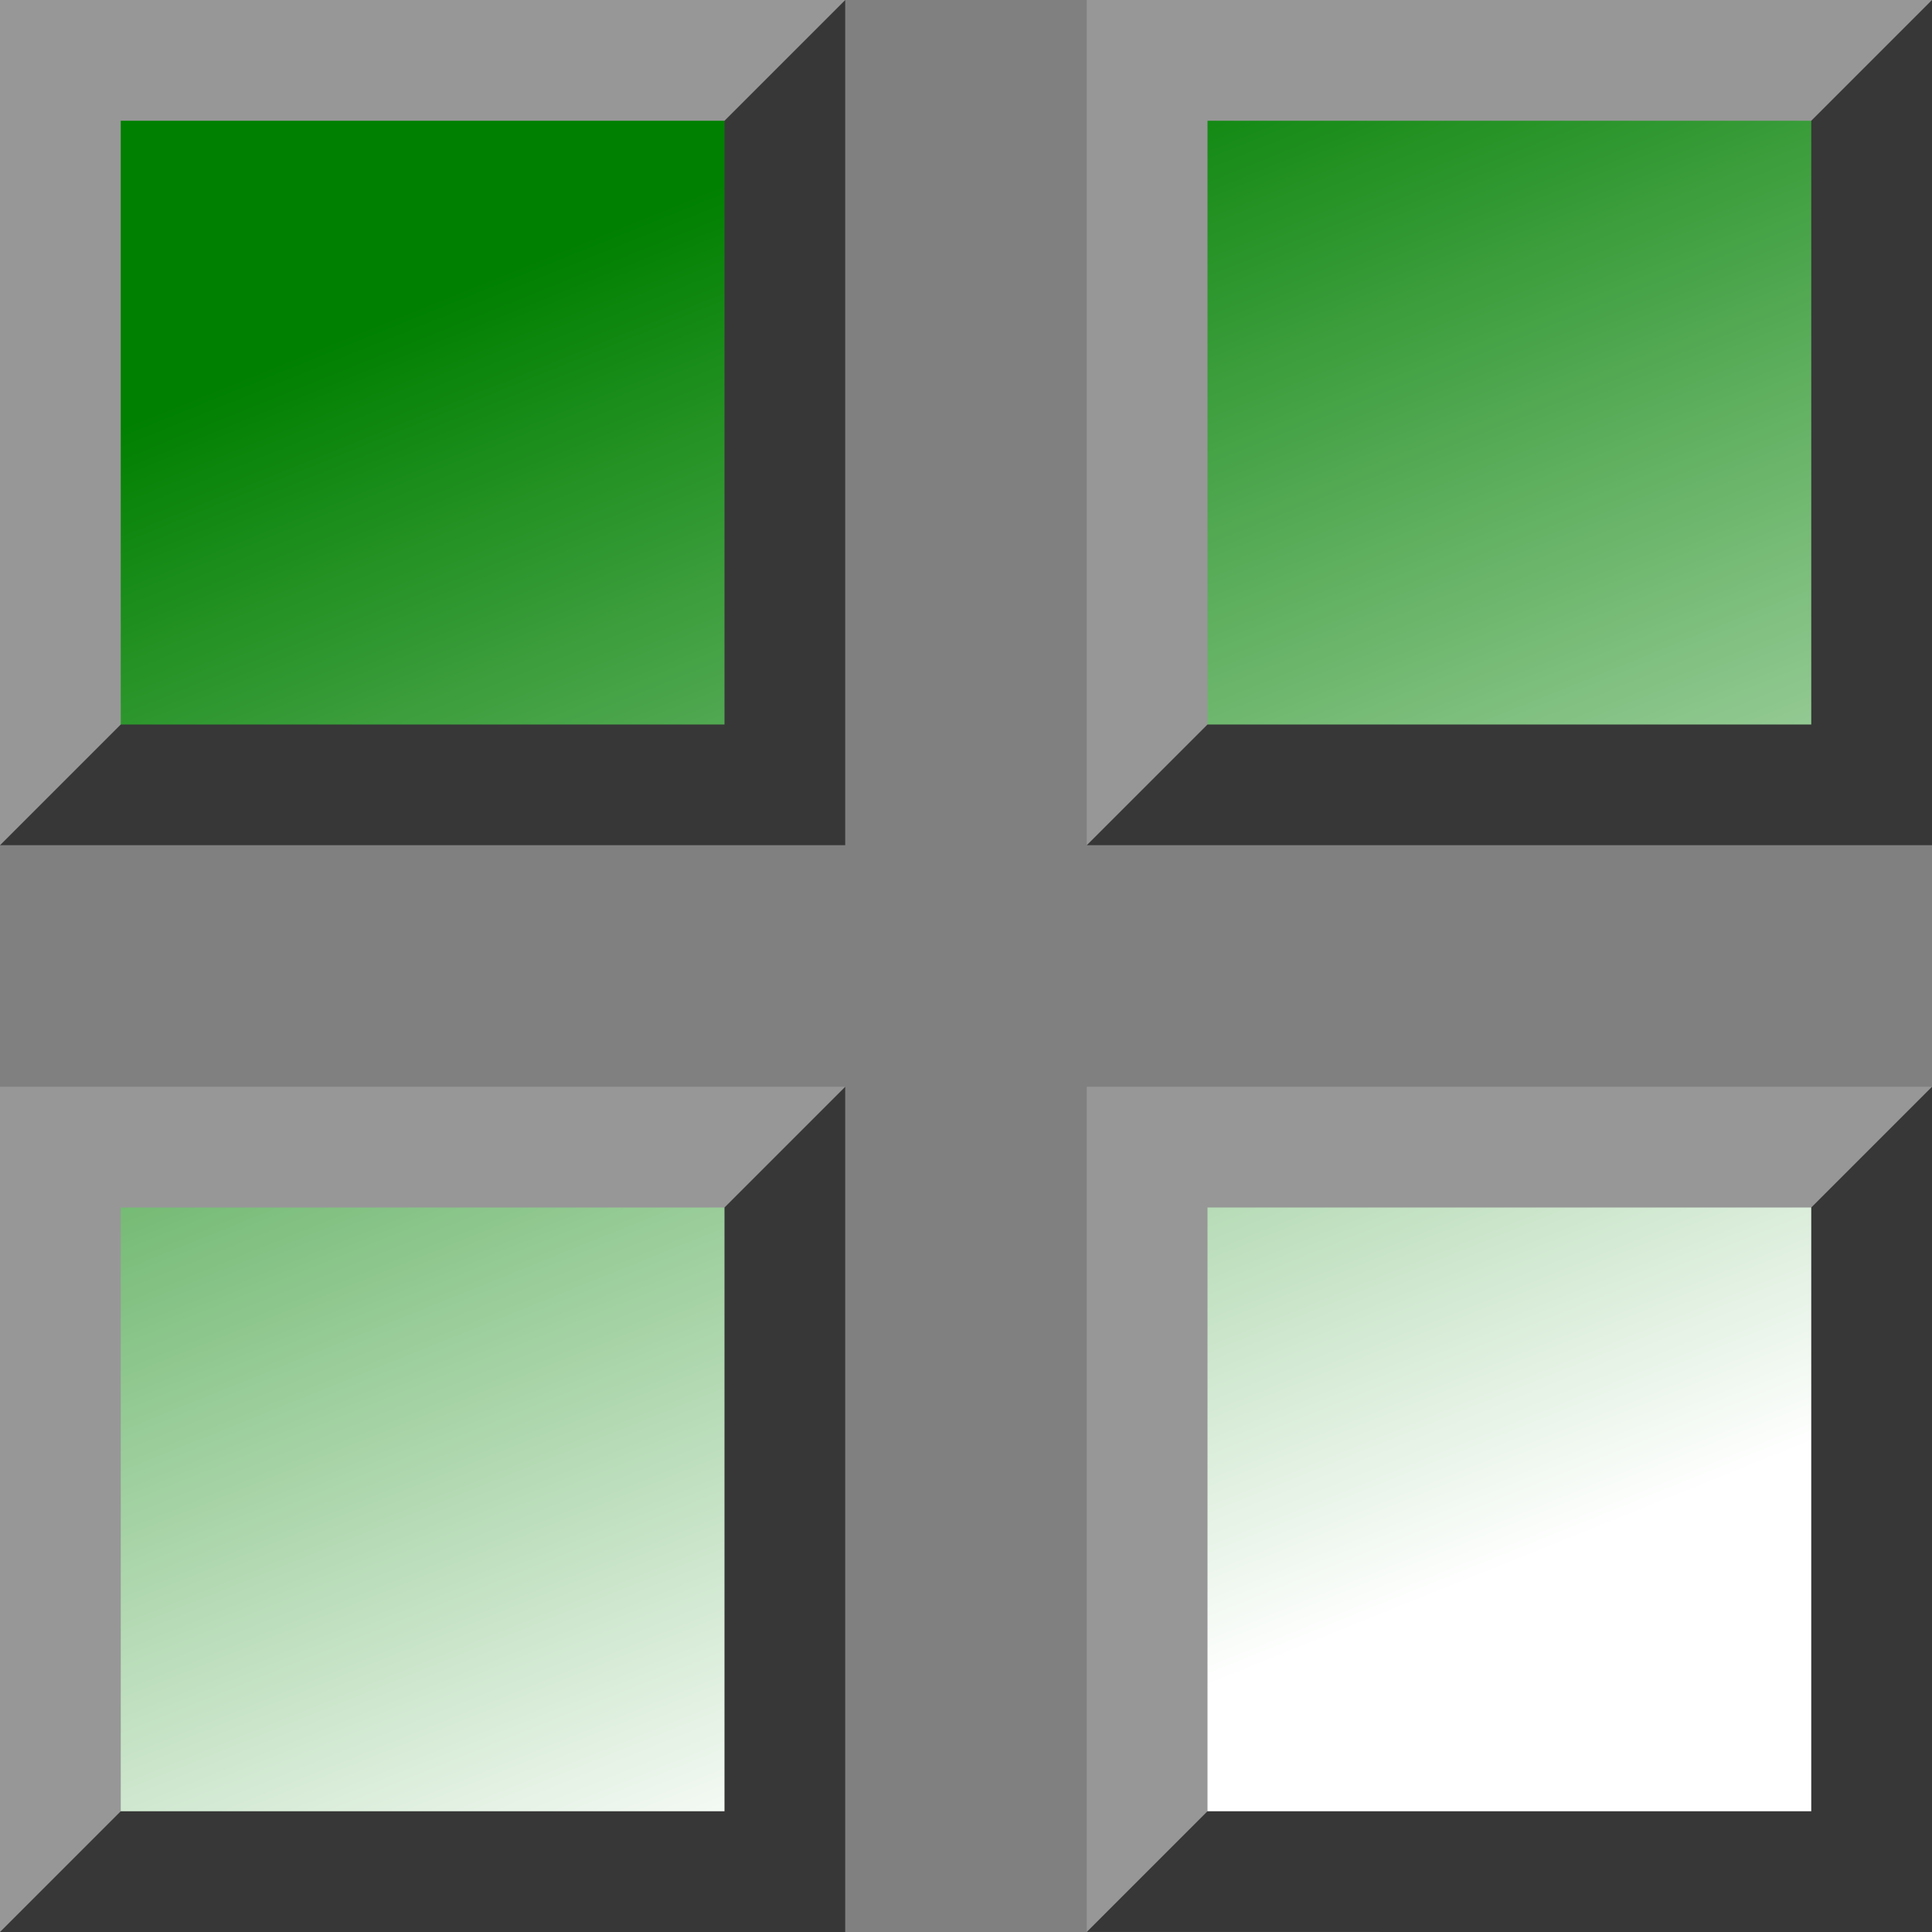 <?xml version="1.0" encoding="UTF-8" standalone="no"?>
<!-- Created with Inkscape (http://www.inkscape.org/) -->

<svg
   xmlns:dc="http://purl.org/dc/elements/1.1/"
   xmlns:cc="http://creativecommons.org/ns#"
   xmlns:rdf="http://www.w3.org/1999/02/22-rdf-syntax-ns#"
   xmlns:svg="http://www.w3.org/2000/svg"
   xmlns="http://www.w3.org/2000/svg"
   xmlns:xlink="http://www.w3.org/1999/xlink"
   xmlns:sodipodi="http://sodipodi.sourceforge.net/DTD/sodipodi-0.dtd"
   xmlns:inkscape="http://www.inkscape.org/namespaces/inkscape"
   width="16"
   height="16"
   id="svg2"
   version="1.1"
   inkscape:version="0.48.2 r9819"
   sodipodi:docname="view_medium.svg"
   inkscape:export-filename="view_medium.png"
   inkscape:export-xdpi="90"
   inkscape:export-ydpi="90">
  <rect width="100%" height="100%" fill="#808080" stroke="none"/>
  <defs
     id="defs4">
    <linearGradient
       id="linearGradient3810">
      <stop
         style="stop-color:#86ff6c;stop-opacity:1;"
         offset="0"
         id="stop3812" />
      <stop
         style="stop-color:#0e5c00;stop-opacity:1;"
         offset="1"
         id="stop3814" />
    </linearGradient>
    <linearGradient
       inkscape:collect="always"
       xlink:href="#linearGradient3810-0"
       id="linearGradient3816-4"
       x1="174.011"
       y1="677.081"
       x2="363.917"
       y2="602.329"
       gradientUnits="userSpaceOnUse" />
    <linearGradient
       id="linearGradient3810-0">
      <stop
         style="stop-color:#ededed;stop-opacity:1;"
         offset="0"
         id="stop3812-9" />
      <stop
         style="stop-color:#005c0e;stop-opacity:1;"
         offset="1"
         id="stop3814-4" />
    </linearGradient>
    <linearGradient
       inkscape:collect="always"
       xlink:href="#linearGradient3865-2"
       id="linearGradient3871-8"
       x1="200.714"
       y1="770.934"
       x2="218.571"
       y2="770.934"
       gradientUnits="userSpaceOnUse"
       gradientTransform="matrix(1.88,0,0,1,-174.356,0)" />
    <linearGradient
       id="linearGradient3865-2">
      <stop
         style="stop-color:#008000;stop-opacity:1;"
         offset="0"
         id="stop3867-4" />
      <stop
         style="stop-color:#ffffff;stop-opacity:1;"
         offset="1"
         id="stop3869-5" />
    </linearGradient>
    <linearGradient
       inkscape:collect="always"
       xlink:href="#linearGradient3865-2-2"
       id="linearGradient3913-2"
       x1="363.909"
       y1="588.178"
       x2="98.915"
       y2="588.008"
       gradientUnits="userSpaceOnUse"
       gradientTransform="matrix(0.056,0,0,0.056,79.245,806.637)" />
    <linearGradient
       id="linearGradient3865-2-2">
      <stop
         style="stop-color:#008000;stop-opacity:1;"
         offset="0"
         id="stop3867-4-5" />
      <stop
         style="stop-color:#ffffff;stop-opacity:1;"
         offset="1"
         id="stop3869-5-1" />
    </linearGradient>
    <linearGradient
       inkscape:collect="always"
       xlink:href="#linearGradient3865-2-2"
       id="linearGradient3869"
       x1="95.781"
       y1="843.812"
       x2="88.875"
       y2="843.656"
       gradientUnits="userSpaceOnUse" />
    <linearGradient
       inkscape:collect="always"
       xlink:href="#linearGradient3865-2-2"
       id="linearGradient3952"
       x1="20.519"
       y1="3.122"
       x2="25.404"
       y2="15.231"
       gradientUnits="userSpaceOnUse" />
    <linearGradient
       inkscape:collect="always"
       xlink:href="#linearGradient3865-2-2"
       id="linearGradient3981"
       gradientUnits="userSpaceOnUse"
       x1="20.519"
       y1="3.122"
       x2="25.404"
       y2="15.231" />
    <linearGradient
       inkscape:collect="always"
       xlink:href="#linearGradient3865-2-2"
       id="linearGradient3986"
       gradientUnits="userSpaceOnUse"
       x1="20.519"
       y1="3.122"
       x2="25.404"
       y2="15.231"
       gradientTransform="translate(68.25,837.219)" />
  </defs>
  <sodipodi:namedview
     id="base"
     pagecolor="#ffffff"
     bordercolor="#666666"
     borderopacity="1.0"
     inkscape:pageopacity="0.0"
     inkscape:pageshadow="2"
     inkscape:zoom="15.999999"
     inkscape:cx="16.637268"
     inkscape:cy="3.3856663"
     inkscape:document-units="px"
     inkscape:current-layer="layer1"
     showgrid="false"
     fit-margin-top="0"
     fit-margin-left="0"
     fit-margin-right="0"
     fit-margin-bottom="0"
     inkscape:window-width="1920"
     inkscape:window-height="1008"
     inkscape:window-x="0"
     inkscape:window-y="24"
     inkscape:window-maximized="1" />
  <g
     inkscape:label="Layer 1"
     inkscape:groupmode="layer"
     id="layer1"
     transform="translate(-84.25,-838.219)">
    <path
       inkscape:connector-curvature="0"
       style="fill:#979797;fill-opacity:1;fill-rule:nonzero;stroke:none"
       d="m 84.25,838.219 0,7 7,1e-5 0,-7 z m 9,10e-6 0,7 7,0 0,-7 z m -9,9 0,7 7,0 0,-7 z m 9,0 1.24e-4,7 7,2.5e-4 0,-7 z"
       id="rect3003"
       sodipodi:nodetypes="cccccccccccccccccccc" />
    <path
       inkscape:connector-curvature="0"
       style="fill:#373737;fill-opacity:1;fill-rule:nonzero;stroke:none"
       d="m 84.25,845.219 7,1e-5 0,-7 z m 9,0 7,0 0,-7 z m -9,9 7,0 0,-7 z m 9,-3e-4 7,2.6e-4 0,-7 z"
       id="rect3003-1"
       sodipodi:nodetypes="cccccccccccccccc" />
    <path
       inkscape:connector-curvature="0"
       style="fill:url(#linearGradient3986);fill-opacity:1;fill-rule:nonzero;stroke:none"
       d="m 85.25,839.219 0,5 5,0 0,-5 z m 9,0 0,5 5,0 0,-5 z m -9,9 0,5 5,0 0,-5 z m 9,0 0,5 5,0 0,-5 z"
       id="rect3003-7-51"
       sodipodi:nodetypes="cccccccccccccccccccc" />
  </g>
</svg>
